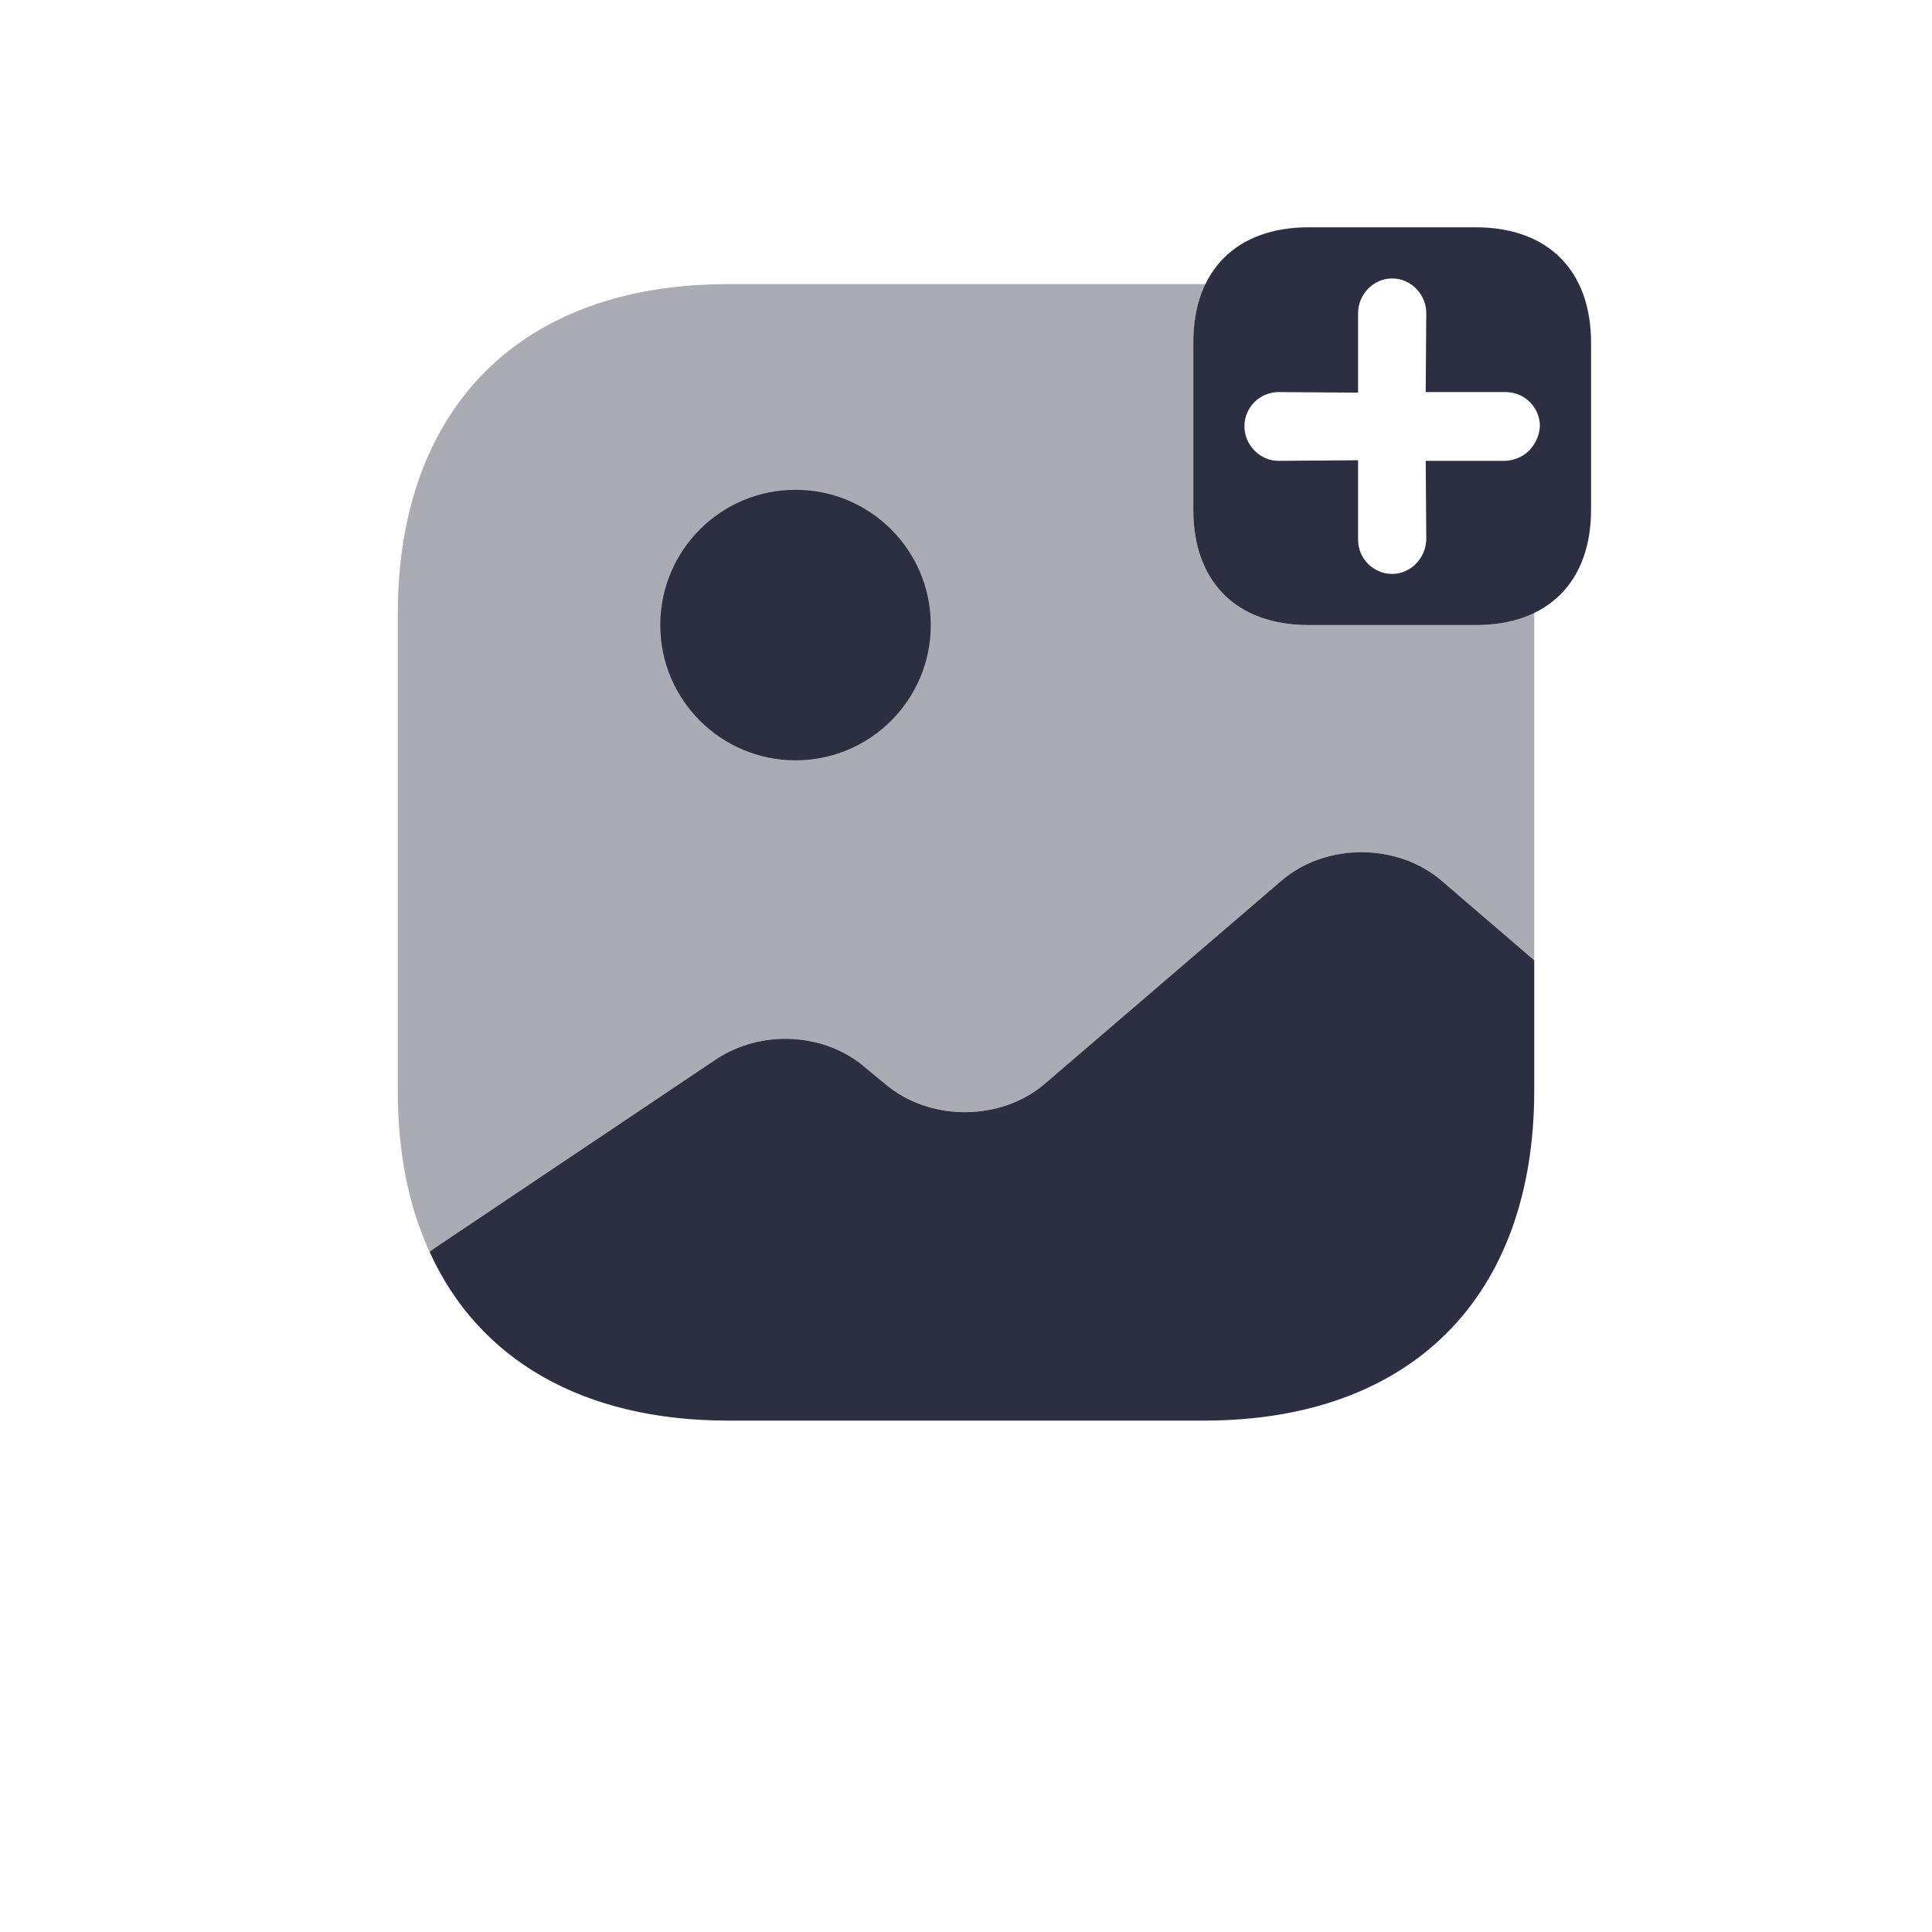 <svg width="68" height="68" viewBox="0 0 68 68" fill="none" xmlns="http://www.w3.org/2000/svg">
<g filter="url(#filter0_d_787_2251)">
<rect x="4" width="60" height="60" rx="15" fill="white"/>
</g>
<path d="M54 33.8V38.38C54 45.66 49.66 50 42.38 50H25.62C20.52 50 16.84 47.86 15.12 44.06L15.34 43.9L25.18 37.3C26.78 36.22 29.04 36.34 30.46 37.58L31.14 38.14C32.7 39.48 35.22 39.48 36.78 38.14L45.1 31C46.66 29.66 49.18 29.66 50.74 31L54 33.8Z" fill="#2C2E41"/>
<path opacity="0.4" d="M51.94 22H46.06C43.52 22 42 20.48 42 17.94V12.06C42 11.26 42.16 10.58 42.44 10C42.42 10 42.4 10 42.38 10H25.62C18.34 10 14 14.34 14 21.62V38.38C14 40.56 14.38 42.46 15.12 44.06L15.34 43.9L25.18 37.3C26.78 36.22 29.04 36.34 30.46 37.58L31.14 38.14C32.7 39.48 35.22 39.48 36.78 38.14L45.1 31C46.66 29.66 49.18 29.66 50.74 31L54 33.8V21.62C54 21.6 54 21.58 54 21.56C53.42 21.84 52.74 22 51.94 22Z" fill="#2C2E41"/>
<path d="M28 26.76C30.629 26.76 32.76 24.629 32.76 22C32.76 19.371 30.629 17.24 28 17.24C25.371 17.24 23.24 19.371 23.24 22C23.24 24.629 25.371 26.76 28 26.76Z" fill="#2C2E41"/>
<path d="M51.94 8H46.06C43.52 8 42 9.52 42 12.06V17.94C42 20.48 43.52 22 46.06 22H51.94C54.48 22 56 20.48 56 17.94V12.06C56 9.52 54.48 8 51.94 8ZM53.82 15.86C53.62 16.06 53.32 16.2 53 16.22H50.18L50.2 19C50.18 19.34 50.06 19.62 49.82 19.86C49.62 20.06 49.32 20.2 49 20.2C48.34 20.2 47.8 19.66 47.8 19V16.2L45 16.22C44.34 16.22 43.8 15.66 43.8 15C43.8 14.34 44.34 13.8 45 13.8L47.8 13.82V11.02C47.8 10.36 48.34 9.8 49 9.8C49.66 9.8 50.2 10.36 50.2 11.02L50.18 13.8H53C53.66 13.8 54.2 14.34 54.2 15C54.18 15.34 54.04 15.62 53.82 15.86Z" fill="#2C2E41"/>
<defs>
<filter id="filter0_d_787_2251" x="0" y="0" width="68" height="68" filterUnits="userSpaceOnUse" color-interpolation-filters="sRGB">
<feFlood flood-opacity="0" result="BackgroundImageFix"/>
<feColorMatrix in="SourceAlpha" type="matrix" values="0 0 0 0 0 0 0 0 0 0 0 0 0 0 0 0 0 0 127 0" result="hardAlpha"/>
<feOffset dy="4"/>
<feGaussianBlur stdDeviation="2"/>
<feComposite in2="hardAlpha" operator="out"/>
<feColorMatrix type="matrix" values="0 0 0 0 0 0 0 0 0 0 0 0 0 0 0 0 0 0 0.25 0"/>
<feBlend mode="normal" in2="BackgroundImageFix" result="effect1_dropShadow_787_2251"/>
<feBlend mode="normal" in="SourceGraphic" in2="effect1_dropShadow_787_2251" result="shape"/>
</filter>
</defs>
</svg>

